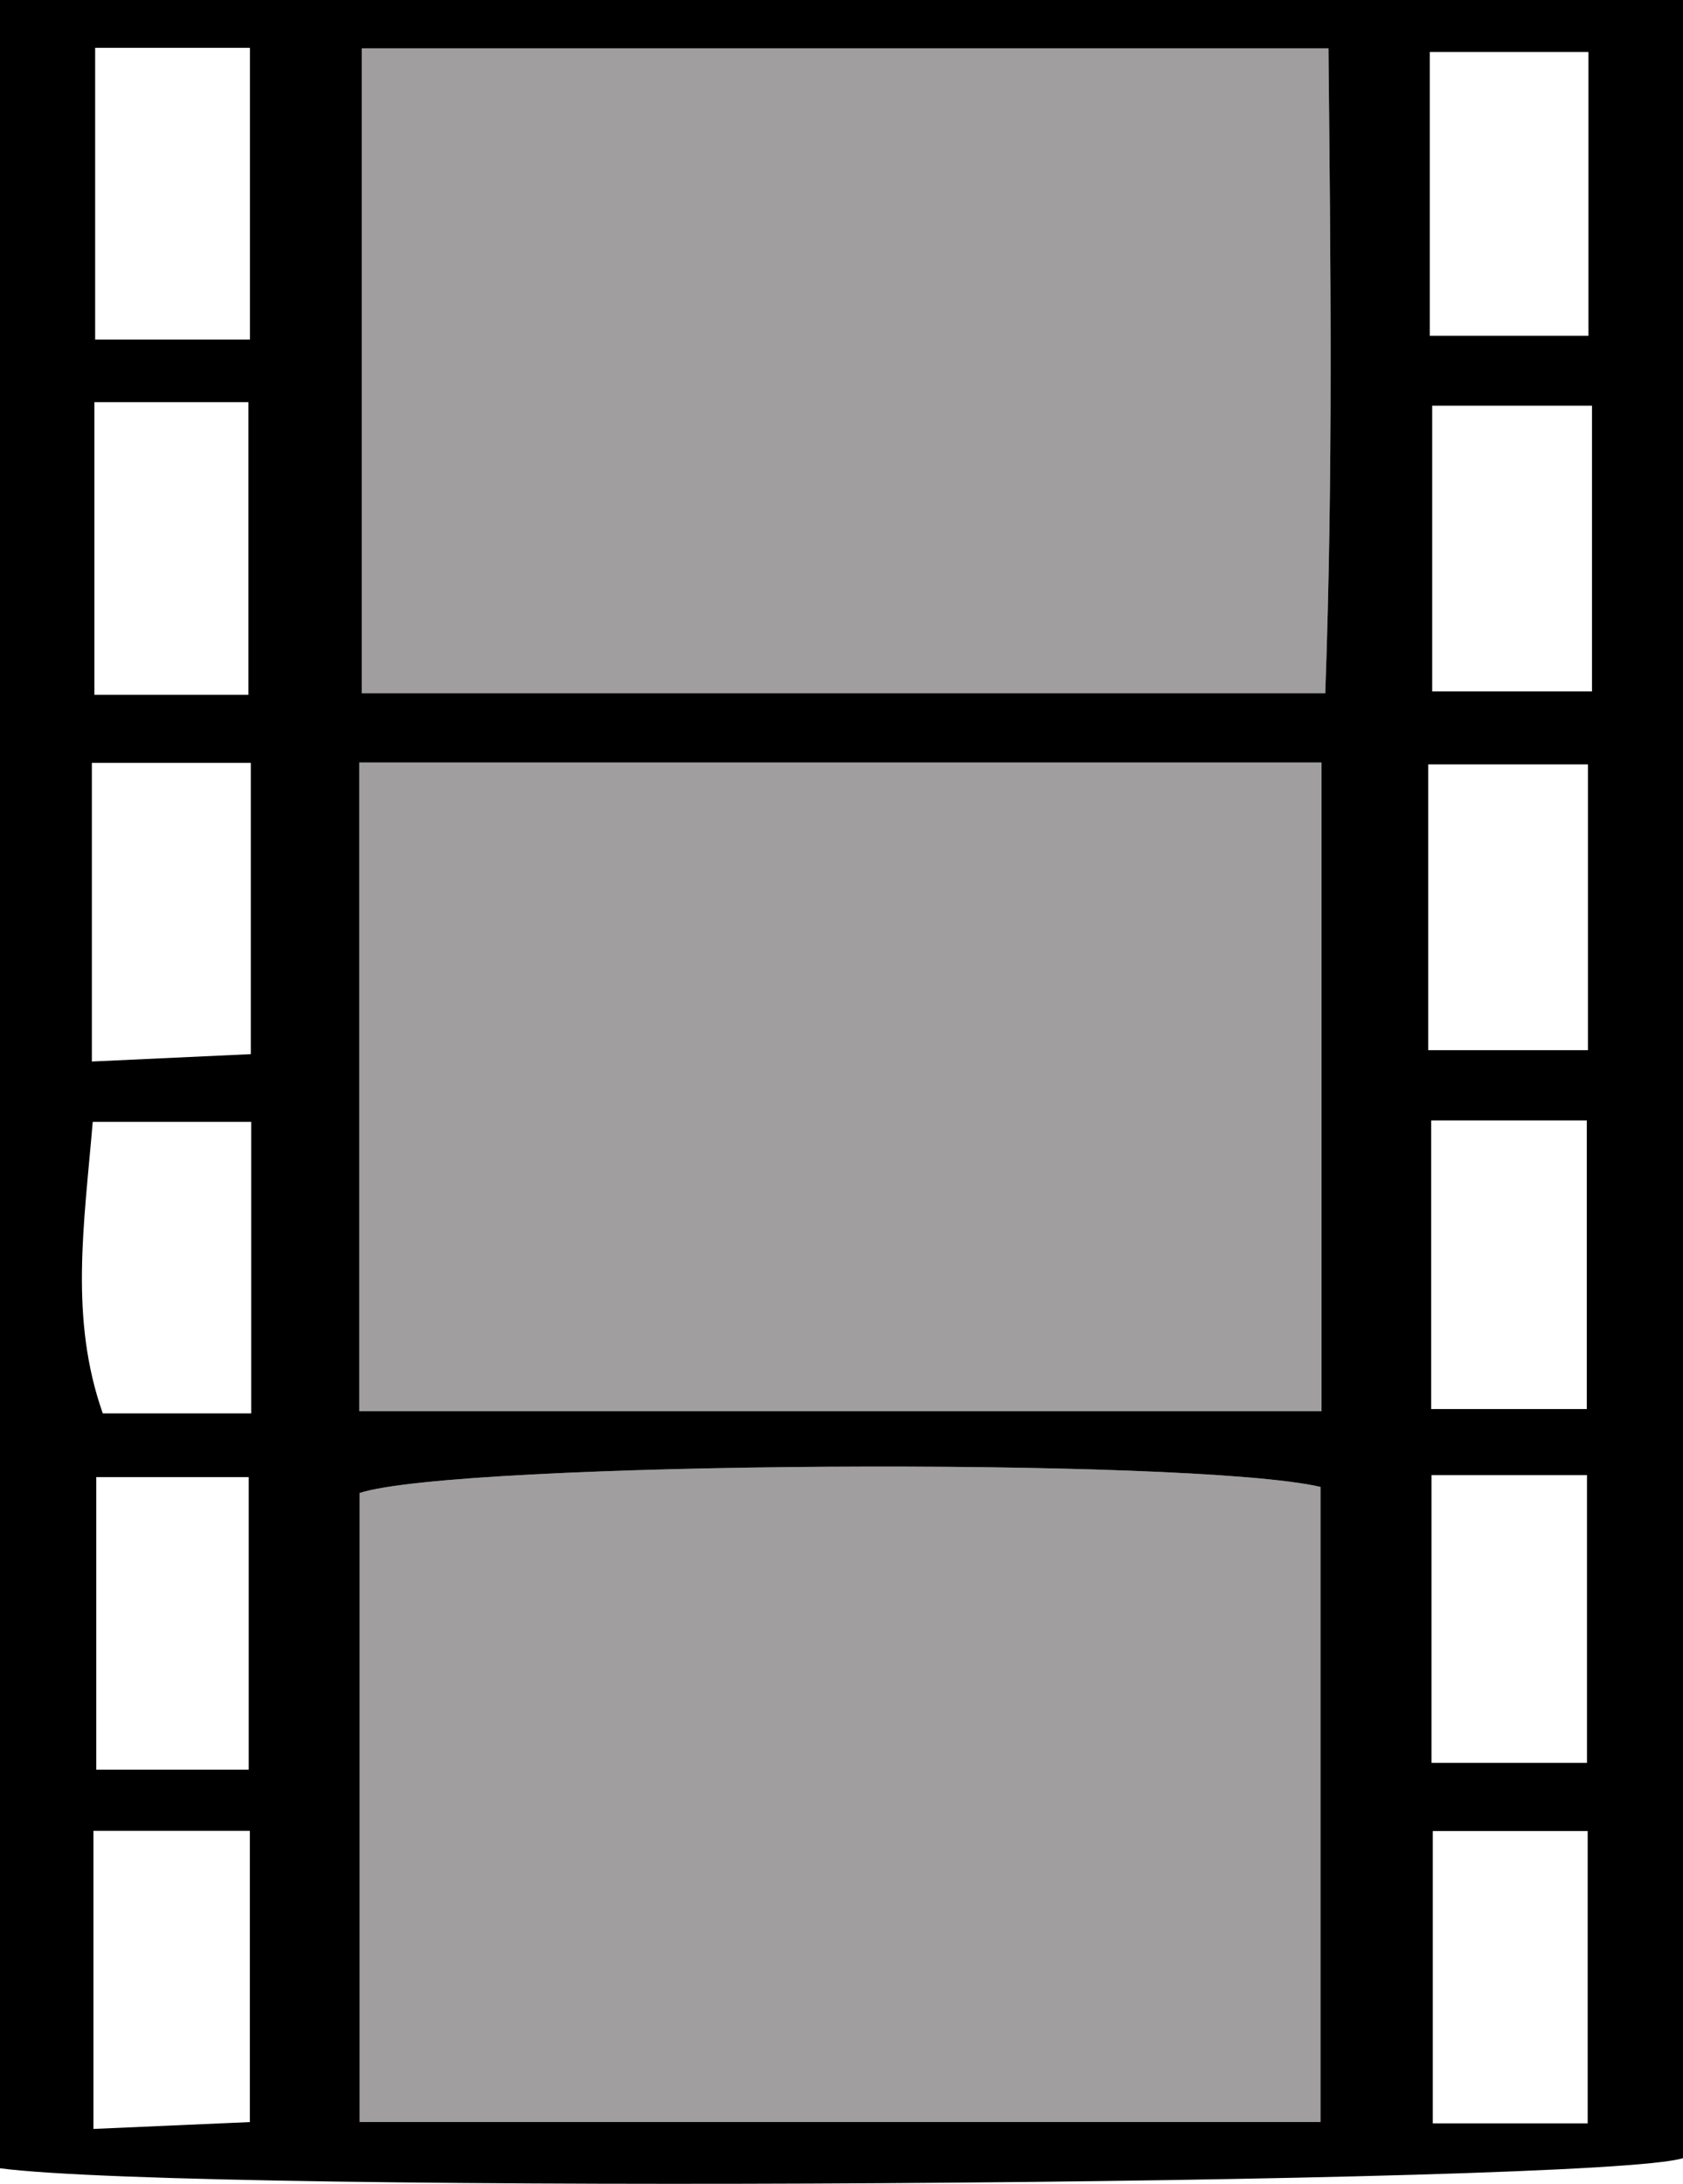 <?xml version="1.0" encoding="UTF-8"?>
<svg id="Layer_1" data-name="Layer 1" xmlns="http://www.w3.org/2000/svg" viewBox="0 0 194.2 251.97">
  <defs>
    <style>
      .cls-1, .cls-2 {
        stroke-width: 0px;
      }

      .cls-2 {
        fill: #231f20;
        opacity: .43;
      }
    </style>
  </defs>
  <path class="cls-1" d="m194.2,0c0,83.45,0,166.23,0,249.01-9.6,3.11-171.19,4.2-194.2,1.17V0h194.2ZM41.46,162.83h111.03v-74.85H41.46v74.85Zm110.91,82.01v-73.28c-15.07-3.48-99.59-2.95-110.87.7v72.58h110.87ZM41.75,5.58v74.4h111.17c.92-25.46.61-49.74.37-74.4H41.75Zm141.45,239.42v-33.73h-17.87v33.73h17.87Zm-18.4-123.83h18.43v-32.97h-18.43v32.97ZM28.99,163.08v-33.64H10.7c-1,11.91-2.7,22.68,1.16,33.64h17.14ZM183.7,46.81h-18.44v32.96h18.44v-32.96ZM28.67,80.17v-33.77H10.89v33.77h17.78Zm-18.07,42.31c7.28-.34,12.55-.58,18.34-.85v-33.61H10.6v34.46Zm154.54,40.1h17.96v-33.3h-17.96v33.3ZM10.78,245.64c6.67-.29,12.28-.54,18.05-.79v-33.6H10.78v34.39Zm154.4-75.44v33.2h17.94v-33.2h-17.94Zm-.2-131.46h18.31V6h-18.31v32.74Zm-136.14.44V5.52H10.98v33.66h17.86Zm-.14,165.01v-33.76H11.11v33.76h17.58Z"/>
  <path class="cls-2" d="m41.46,162.83v-74.85h111.03v74.85H41.46Z"/>
  <path class="cls-2" d="m152.37,244.84H41.5v-72.58c11.28-3.65,95.8-4.18,110.87-.7v73.28Z"/>
  <path class="cls-2" d="m41.75,5.58h111.54c.24,24.66.55,48.93-.37,74.4H41.75V5.58Z"/>
</svg>